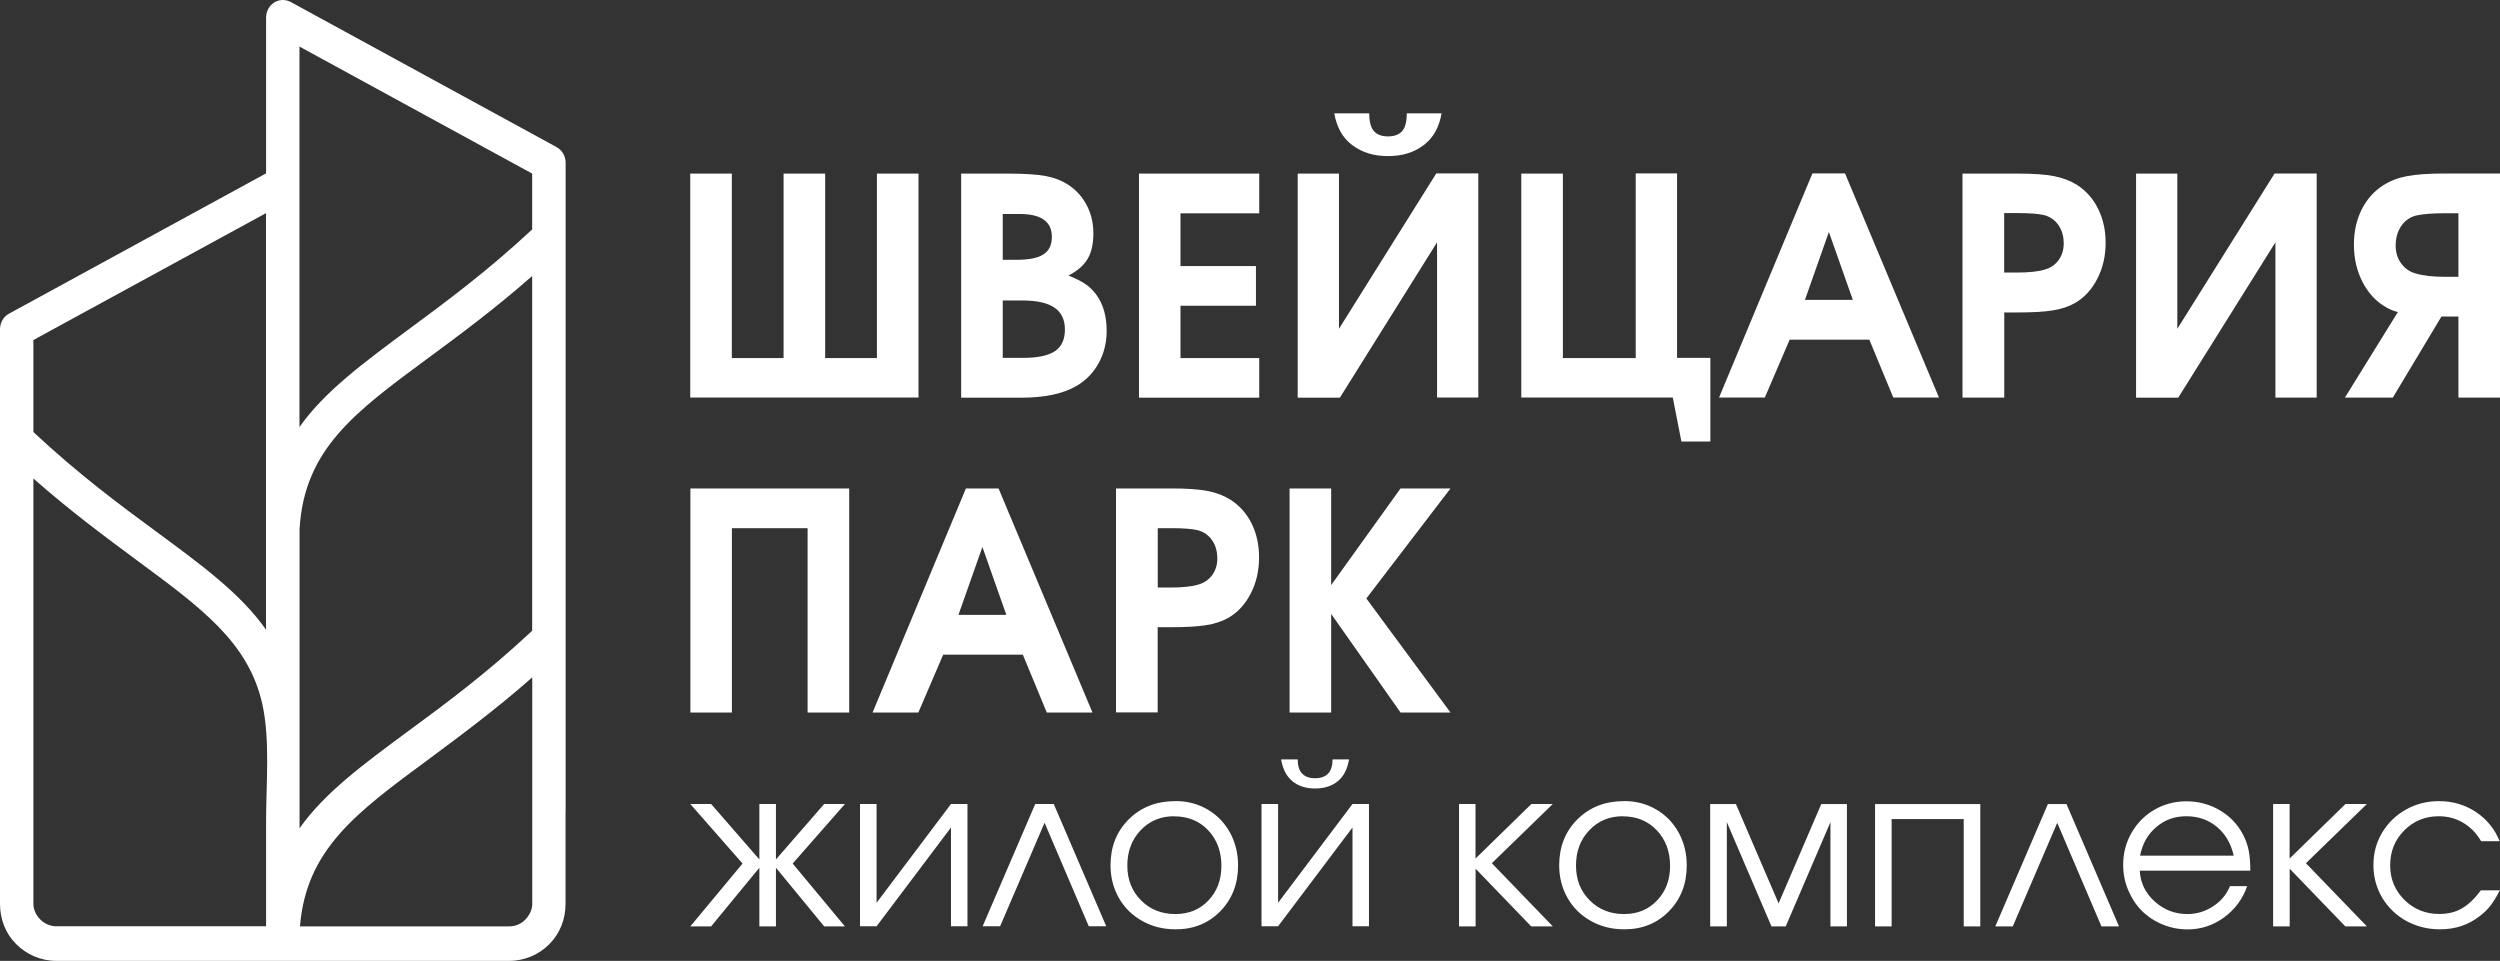 <svg width="562" height="216" viewBox="0 0 562 216" fill="none" xmlns="http://www.w3.org/2000/svg">
<rect x="0" y="0" width="562" height="216" fill="#333333" stroke="none"/>
<g clip-path="url(#clip0_134_245)">
<path d="M562.001 89.383H552.652V71.163H548.835L537.901 89.383H527.133L539.044 70.148C538.141 69.926 537.255 69.576 536.407 69.077C534.176 67.822 532.406 65.921 531.097 63.392C529.806 60.881 529.161 58.075 529.161 55.029C529.161 51.983 529.732 49.491 530.876 47.165C532.019 44.839 533.66 42.993 535.762 41.646C537.292 40.667 539.063 39.984 541.091 39.597C543.119 39.209 545.903 39.006 549.462 39.006H562.001V89.383ZM552.652 62.247V47.941H549.388C546.788 47.941 544.705 48.107 543.101 48.458C541.681 48.845 540.575 49.639 539.763 50.857C538.952 52.076 538.546 53.534 538.546 55.214C538.546 56.728 538.933 58.057 539.763 59.183C540.575 60.327 541.662 61.084 543.027 61.472C544.742 61.989 546.991 62.229 549.776 62.229H552.634L552.652 62.247ZM511.312 39.006H520.79V89.383H511.515V54.475C511.515 54.475 504.231 66.105 489.665 89.402H480.187V39.025H489.462V73.914C489.462 73.914 496.745 62.284 511.312 39.025V39.006ZM450.519 61.269H453.248C456.087 61.269 458.226 61.047 459.646 60.604C460.974 60.235 462.025 59.515 462.781 58.463C463.537 57.411 463.924 56.174 463.924 54.734C463.924 53.128 463.537 51.762 462.762 50.636C461.988 49.491 460.918 48.753 459.572 48.365C458.245 48.051 456.272 47.904 453.653 47.904H450.537V61.25L450.519 61.269ZM441.17 89.365V39.025H453.635C457.083 39.025 459.775 39.209 461.748 39.597C463.721 39.984 465.454 40.649 466.948 41.59C468.995 42.919 470.562 44.71 471.668 46.962C472.775 49.196 473.346 51.743 473.346 54.549C473.346 57.54 472.719 60.272 471.465 62.69C470.212 65.127 468.497 66.973 466.339 68.191C464.975 68.948 463.334 69.483 461.453 69.779C459.572 70.093 456.936 70.24 453.543 70.24H450.556V89.383H441.207L441.17 89.365ZM405.731 67.416H416.517C416.517 67.416 414.71 62.321 411.133 52.15C411.133 52.15 409.345 57.244 405.749 67.416H405.731ZM386.444 89.365C386.444 89.365 393.432 72.566 407.427 38.987H414.766C414.766 38.987 421.809 55.786 435.878 89.365H425.608C425.608 89.365 423.819 85.027 420.224 76.35H402.319C402.319 76.35 400.457 80.689 396.732 89.365H386.425H386.444ZM367.691 38.987H377.003V80.449H384.489V99.259H377.98C377.98 99.259 377.335 95.955 376.044 89.365H341.987V39.025H351.336V80.486H367.71V39.025L367.691 38.987ZM322.848 38.987H332.325V89.365H323.05V54.475C323.05 54.475 315.767 66.105 301.2 89.402H291.723V39.025H300.998V73.914C300.998 73.914 308.281 62.284 322.848 39.025V38.987ZM299.965 25.475H307.801C307.801 27.321 308.152 28.65 308.834 29.444C309.535 30.256 310.586 30.662 312.024 30.662C313.462 30.662 314.532 30.256 315.232 29.444C315.915 28.631 316.247 27.302 316.247 25.475H324.065C323.53 28.631 322.184 31.013 320.026 32.637C317.869 34.28 315.195 35.093 312.024 35.093C308.853 35.093 306.197 34.28 304.003 32.637C301.827 31.013 300.481 28.613 299.947 25.475H299.965ZM256.043 89.365V39.025H283.075V47.959H265.374V59.81H282.337V68.727H265.374V80.486H283.075V89.402H256.043V89.365ZM225.416 58.407H228.403C231.243 58.407 233.29 58.02 234.562 57.189C235.816 56.377 236.461 55.066 236.461 53.239C236.461 49.824 234.064 48.107 229.233 48.107H225.416V58.389V58.407ZM225.416 80.449H230.045C233.308 80.449 235.668 79.932 237.162 78.935C238.656 77.92 239.393 76.314 239.393 74.08C239.393 71.846 238.6 70.222 237.033 69.151C235.466 68.08 233.069 67.545 229.842 67.545H225.416V80.43V80.449ZM216.068 89.365V39.025H226.449C230.284 39.025 233.161 39.209 235.115 39.578C237.051 39.947 238.785 40.63 240.333 41.664C242.067 42.846 243.394 44.378 244.353 46.242C245.312 48.125 245.791 50.193 245.791 52.445C245.791 54.826 245.367 56.728 244.501 58.186C243.652 59.644 242.214 60.9 240.204 61.933C241.882 62.635 243.173 63.281 244.077 63.908C244.98 64.518 245.773 65.33 246.492 66.308C248.004 68.394 248.778 71.089 248.778 74.394C248.778 77.052 248.17 79.47 246.971 81.648C245.773 83.827 244.095 85.544 241.919 86.799C238.932 88.534 234.783 89.402 229.51 89.402H216.086L216.068 89.365ZM206.461 89.365H155.164V39.025H164.513V80.486H176.148V39.025H185.496V80.486H197.131V39.025H206.48V89.402L206.461 89.365Z" fill="white"/>
<path d="M557.759 200.143H561.963C561.188 201.638 560.469 202.801 559.805 203.65C559.16 204.481 558.367 205.256 557.445 205.939C554.938 207.915 551.95 208.911 548.502 208.911C545.718 208.911 543.192 208.265 540.906 207.01C538.619 205.736 536.831 204.001 535.503 201.786C534.194 199.571 533.548 197.116 533.548 194.439C533.548 191.762 534.194 189.381 535.503 187.184C536.794 185.006 538.582 183.271 540.832 181.997C543.1 180.723 545.571 180.095 548.263 180.095C551.36 180.095 554.145 180.908 556.579 182.532C559.031 184.157 560.801 186.353 561.926 189.104H557.759C556.689 187.295 555.343 185.91 553.702 184.95C552.061 183.972 550.236 183.492 548.207 183.492C545.146 183.492 542.583 184.563 540.463 186.686C538.361 188.809 537.31 191.411 537.31 194.513C537.31 197.614 538.379 200.161 540.5 202.284C542.639 204.389 545.239 205.459 548.336 205.459C550.291 205.459 551.987 205.053 553.407 204.223C554.845 203.41 556.284 202.044 557.722 200.124M510.979 180.742H514.704V192.999C514.704 192.999 518.889 188.901 527.261 180.742H532.073C532.073 180.742 527.519 185.172 518.373 194.051C518.373 194.051 522.946 198.777 532.073 208.247H527.224C527.224 208.247 523.057 203.927 514.722 195.288V208.247H510.998V180.76L510.979 180.742ZM481.108 192.353H502.147C501.52 189.621 500.266 187.461 498.348 185.873C496.431 184.286 494.163 183.492 491.489 183.492C488.816 183.492 486.64 184.304 484.722 185.929C482.804 187.553 481.606 189.695 481.09 192.353H481.108ZM505.853 195.731H481.016C481.163 198.445 482.27 200.752 484.353 202.635C486.437 204.518 488.889 205.478 491.71 205.478C493.794 205.478 495.73 204.906 497.5 203.743C499.27 202.598 500.524 201.084 501.299 199.201H505.171C504.157 202.1 502.423 204.444 499.971 206.235C497.519 208.025 494.79 208.93 491.803 208.93C489.811 208.93 487.912 208.561 486.123 207.804C484.316 207.065 482.768 206.032 481.477 204.739C480.186 203.447 479.172 201.897 478.416 200.088C477.66 198.297 477.291 196.396 477.291 194.402C477.291 191.781 477.918 189.381 479.19 187.184C480.444 185.006 482.159 183.271 484.335 182.015C486.511 180.76 488.908 180.132 491.526 180.132C494.144 180.132 496.744 180.797 499.012 182.144C501.299 183.492 503.032 185.32 504.23 187.609C504.839 188.772 505.263 189.972 505.503 191.171C505.742 192.39 505.872 193.922 505.872 195.749L505.853 195.731ZM476.332 208.247H472.405C472.405 208.247 469.086 200.494 462.466 184.969C462.466 184.969 459.129 192.722 452.472 208.247H448.545C448.545 208.247 452.491 199.072 460.364 180.76H464.55C464.55 180.76 468.477 189.916 476.351 208.247H476.332ZM445.171 208.247H441.446V184.12H425.238V208.247H421.513V180.76H445.171V208.247ZM384.451 208.247V180.76H390.241C390.241 180.76 393.431 188.199 399.829 203.078C399.829 203.078 403.019 195.639 409.418 180.76H415.189V208.247H411.483V184.821C411.483 184.821 408.127 192.63 401.433 208.247H398.225C398.225 208.247 394.869 200.438 388.194 184.821V208.247H384.47H384.451ZM364.777 183.492C361.771 183.492 359.264 184.544 357.272 186.649C355.262 188.753 354.285 191.393 354.285 194.568C354.285 197.743 355.299 200.309 357.346 202.377C359.393 204.444 361.974 205.478 365.072 205.478C368.17 205.478 370.585 204.444 372.521 202.414C374.457 200.383 375.435 197.78 375.435 194.623C375.435 191.467 374.439 188.716 372.429 186.63C370.438 184.544 367.893 183.511 364.777 183.511V183.492ZM365.072 180.077C367.746 180.077 370.143 180.705 372.3 181.96C374.457 183.215 376.135 184.95 377.352 187.147C378.569 189.362 379.178 191.836 379.178 194.568C379.178 198.685 377.85 202.118 375.195 204.832C372.558 207.545 369.202 208.911 365.164 208.911C362.398 208.911 359.891 208.302 357.659 207.047C355.428 205.81 353.658 204.093 352.404 201.897C351.151 199.7 350.505 197.245 350.505 194.531C350.505 190.359 351.87 186.907 354.617 184.175C357.364 181.443 360.849 180.095 365.053 180.095L365.072 180.077ZM327.973 180.742H331.697V192.999C331.697 192.999 335.883 188.901 344.254 180.742H349.067C349.067 180.742 344.513 185.172 335.367 194.051C335.367 194.051 339.94 198.777 349.067 208.247H344.217C344.217 208.247 340.05 203.927 331.716 195.288V208.247H327.991V180.76L327.973 180.742ZM304.039 180.742H307.745V208.228H304.039V186.021C304.039 186.021 298.471 193.424 287.315 208.228H283.59V180.742H287.315V202.949C287.315 202.949 292.884 195.546 304.039 180.742ZM288.016 170.718H291.722C291.722 173.524 293.031 174.945 295.631 174.945C298.231 174.945 299.558 173.542 299.558 170.718H303.265C302.896 172.915 302.048 174.539 300.72 175.628C299.411 176.699 297.715 177.253 295.631 177.253C293.547 177.253 291.869 176.699 290.542 175.628C289.214 174.539 288.366 172.915 287.997 170.718H288.016ZM263.916 183.492C260.91 183.492 258.403 184.544 256.411 186.649C254.42 188.753 253.424 191.393 253.424 194.568C253.424 197.743 254.438 200.309 256.485 202.377C258.532 204.444 261.113 205.478 264.211 205.478C267.309 205.478 269.724 204.444 271.66 202.414C273.596 200.383 274.574 197.78 274.574 194.623C274.574 191.467 273.578 188.716 271.587 186.63C269.595 184.544 267.051 183.511 263.934 183.511L263.916 183.492ZM264.211 180.077C266.885 180.077 269.282 180.705 271.439 181.96C273.596 183.215 275.274 184.95 276.491 187.147C277.708 189.362 278.317 191.836 278.317 194.568C278.317 198.685 276.989 202.118 274.334 204.832C271.697 207.545 268.341 208.911 264.303 208.911C261.537 208.911 259.03 208.302 256.799 207.047C254.567 205.81 252.797 204.093 251.543 201.897C250.29 199.7 249.644 197.245 249.644 194.531C249.644 190.359 251.009 186.907 253.756 184.175C256.504 181.443 259.988 180.095 264.193 180.095L264.211 180.077ZM248.685 208.228H244.758C244.758 208.228 241.439 200.475 234.819 184.95C234.819 184.95 231.482 192.704 224.825 208.228H220.898C220.898 208.228 224.844 199.054 232.717 180.742H236.885C236.885 180.742 240.812 189.898 248.685 208.228ZM213.781 180.742H217.487V208.228H213.781V186.021C213.781 186.021 208.212 193.424 197.056 208.228H193.332V180.742H197.056V202.949C197.056 202.949 202.625 195.546 213.781 180.742ZM170.707 180.742H174.432V193.202C174.432 193.202 178.046 189.049 185.274 180.742H189.939C189.939 180.742 186.03 185.209 178.193 194.125C178.193 194.125 182.102 198.832 189.939 208.247H185.274C185.274 208.247 181.66 203.853 174.432 195.066V208.247H170.707V195.066C170.707 195.066 167.093 199.46 159.865 208.247H155.182C155.182 208.247 159.091 203.54 166.927 194.125C166.927 194.125 163.018 189.658 155.182 180.742H159.865C159.865 180.742 163.479 184.895 170.707 193.202V180.742Z" fill="white"/>
<path fill-rule="evenodd" clip-rule="evenodd" d="M119.632 62.044C111.187 69.483 103.258 75.317 96.233 80.504C79.675 92.706 68.408 101.013 67.339 118.919V186.187C73 178.194 81.555 171.899 91.955 164.22C100.142 158.202 109.509 151.279 119.632 141.791V62.044ZM59.816 47.904L15.138 72.271L7.505 76.443V97.118C17.628 106.606 26.995 113.529 35.181 119.547C45.599 127.226 54.155 133.521 59.797 141.551V47.904H59.816ZM67.339 95.973C73 87.98 81.555 81.685 91.955 73.969C100.105 67.951 109.509 61.01 119.632 51.577V39.024L67.32 10.467V95.973H67.339ZM7.523 107.585C15.968 115.024 23.897 120.857 30.885 126.045C45.397 136.751 55.888 144.468 58.968 158.276C60.756 166.269 59.816 176.496 59.816 184.452V208.228H12.668C11.285 208.228 10.031 207.656 9.109 206.752C8.187 205.847 7.505 204.573 7.505 203.189V107.585H7.523ZM127.155 182.403V36.606C127.155 35.148 126.417 33.782 125.108 33.062L65.55 0.554C64.96 0.203 64.278 0 63.577 0C61.494 0 59.816 1.772 59.816 3.969V38.969L2.047 70.499C0.738 71.2 0 72.585 0 74.043V203.189C0 206.715 1.309 209.927 3.632 212.234C5.956 214.56 9.146 216 12.668 216H114.469C117.991 216 121.199 214.56 123.504 212.234C125.809 209.908 127.136 206.715 127.136 203.189V182.384L127.155 182.403ZM67.431 208.247C68.851 190.968 80.025 182.717 96.288 170.736C103.276 165.53 111.205 159.716 119.65 152.276V203.207C119.65 204.592 118.949 205.847 118.046 206.77C117.142 207.693 115.87 208.247 114.487 208.247H67.431Z" fill="white"/>
<path d="M289.896 160.177V109.8H299.245V131.527C299.245 131.527 304.445 124.291 314.844 109.8H326.074C326.074 109.8 319.767 118.051 307.155 134.536C307.155 134.536 313.461 143.083 326.074 160.177H314.844C314.844 160.177 309.644 152.793 299.245 138.007V160.177H289.896ZM260.228 132.081H262.957C265.797 132.081 267.936 131.859 269.355 131.416C270.683 131.047 271.734 130.327 272.508 129.275C273.264 128.223 273.652 126.986 273.652 125.546C273.652 123.94 273.265 122.574 272.49 121.467C271.716 120.322 270.646 119.584 269.3 119.196C267.973 118.882 266 118.734 263.381 118.734H260.265V132.081H260.228ZM250.88 160.177V109.8H263.344C266.792 109.8 269.485 109.984 271.457 110.372C273.43 110.741 275.164 111.424 276.657 112.366C278.704 113.695 280.271 115.485 281.378 117.719C282.484 119.953 283.037 122.5 283.037 125.306C283.037 128.297 282.41 131.029 281.156 133.447C279.903 135.884 278.188 137.73 276.03 138.948C274.666 139.705 273.025 140.24 271.144 140.536C269.263 140.849 266.626 140.997 263.234 140.997H260.247V160.14H250.898L250.88 160.177ZM215.44 138.228H226.227C226.227 138.228 224.42 133.133 220.843 122.962C220.843 122.962 219.054 128.057 215.458 138.228H215.44ZM196.153 160.177C196.153 160.177 203.141 143.378 217.136 109.8H224.475C224.475 109.8 231.519 126.598 245.588 160.177H235.317C235.317 160.177 233.529 155.839 229.933 147.163H212.029C212.029 147.163 210.167 151.501 206.442 160.177H196.134H196.153ZM155.2 160.177V109.8H190.898V160.177H181.549V118.734H164.53V160.177H155.182H155.2Z" fill="white"/>
</g>
<defs>
<clipPath id="clip0_134_245">
<rect width="562" height="216" fill="white"/>
</clipPath>
</defs>
</svg>
